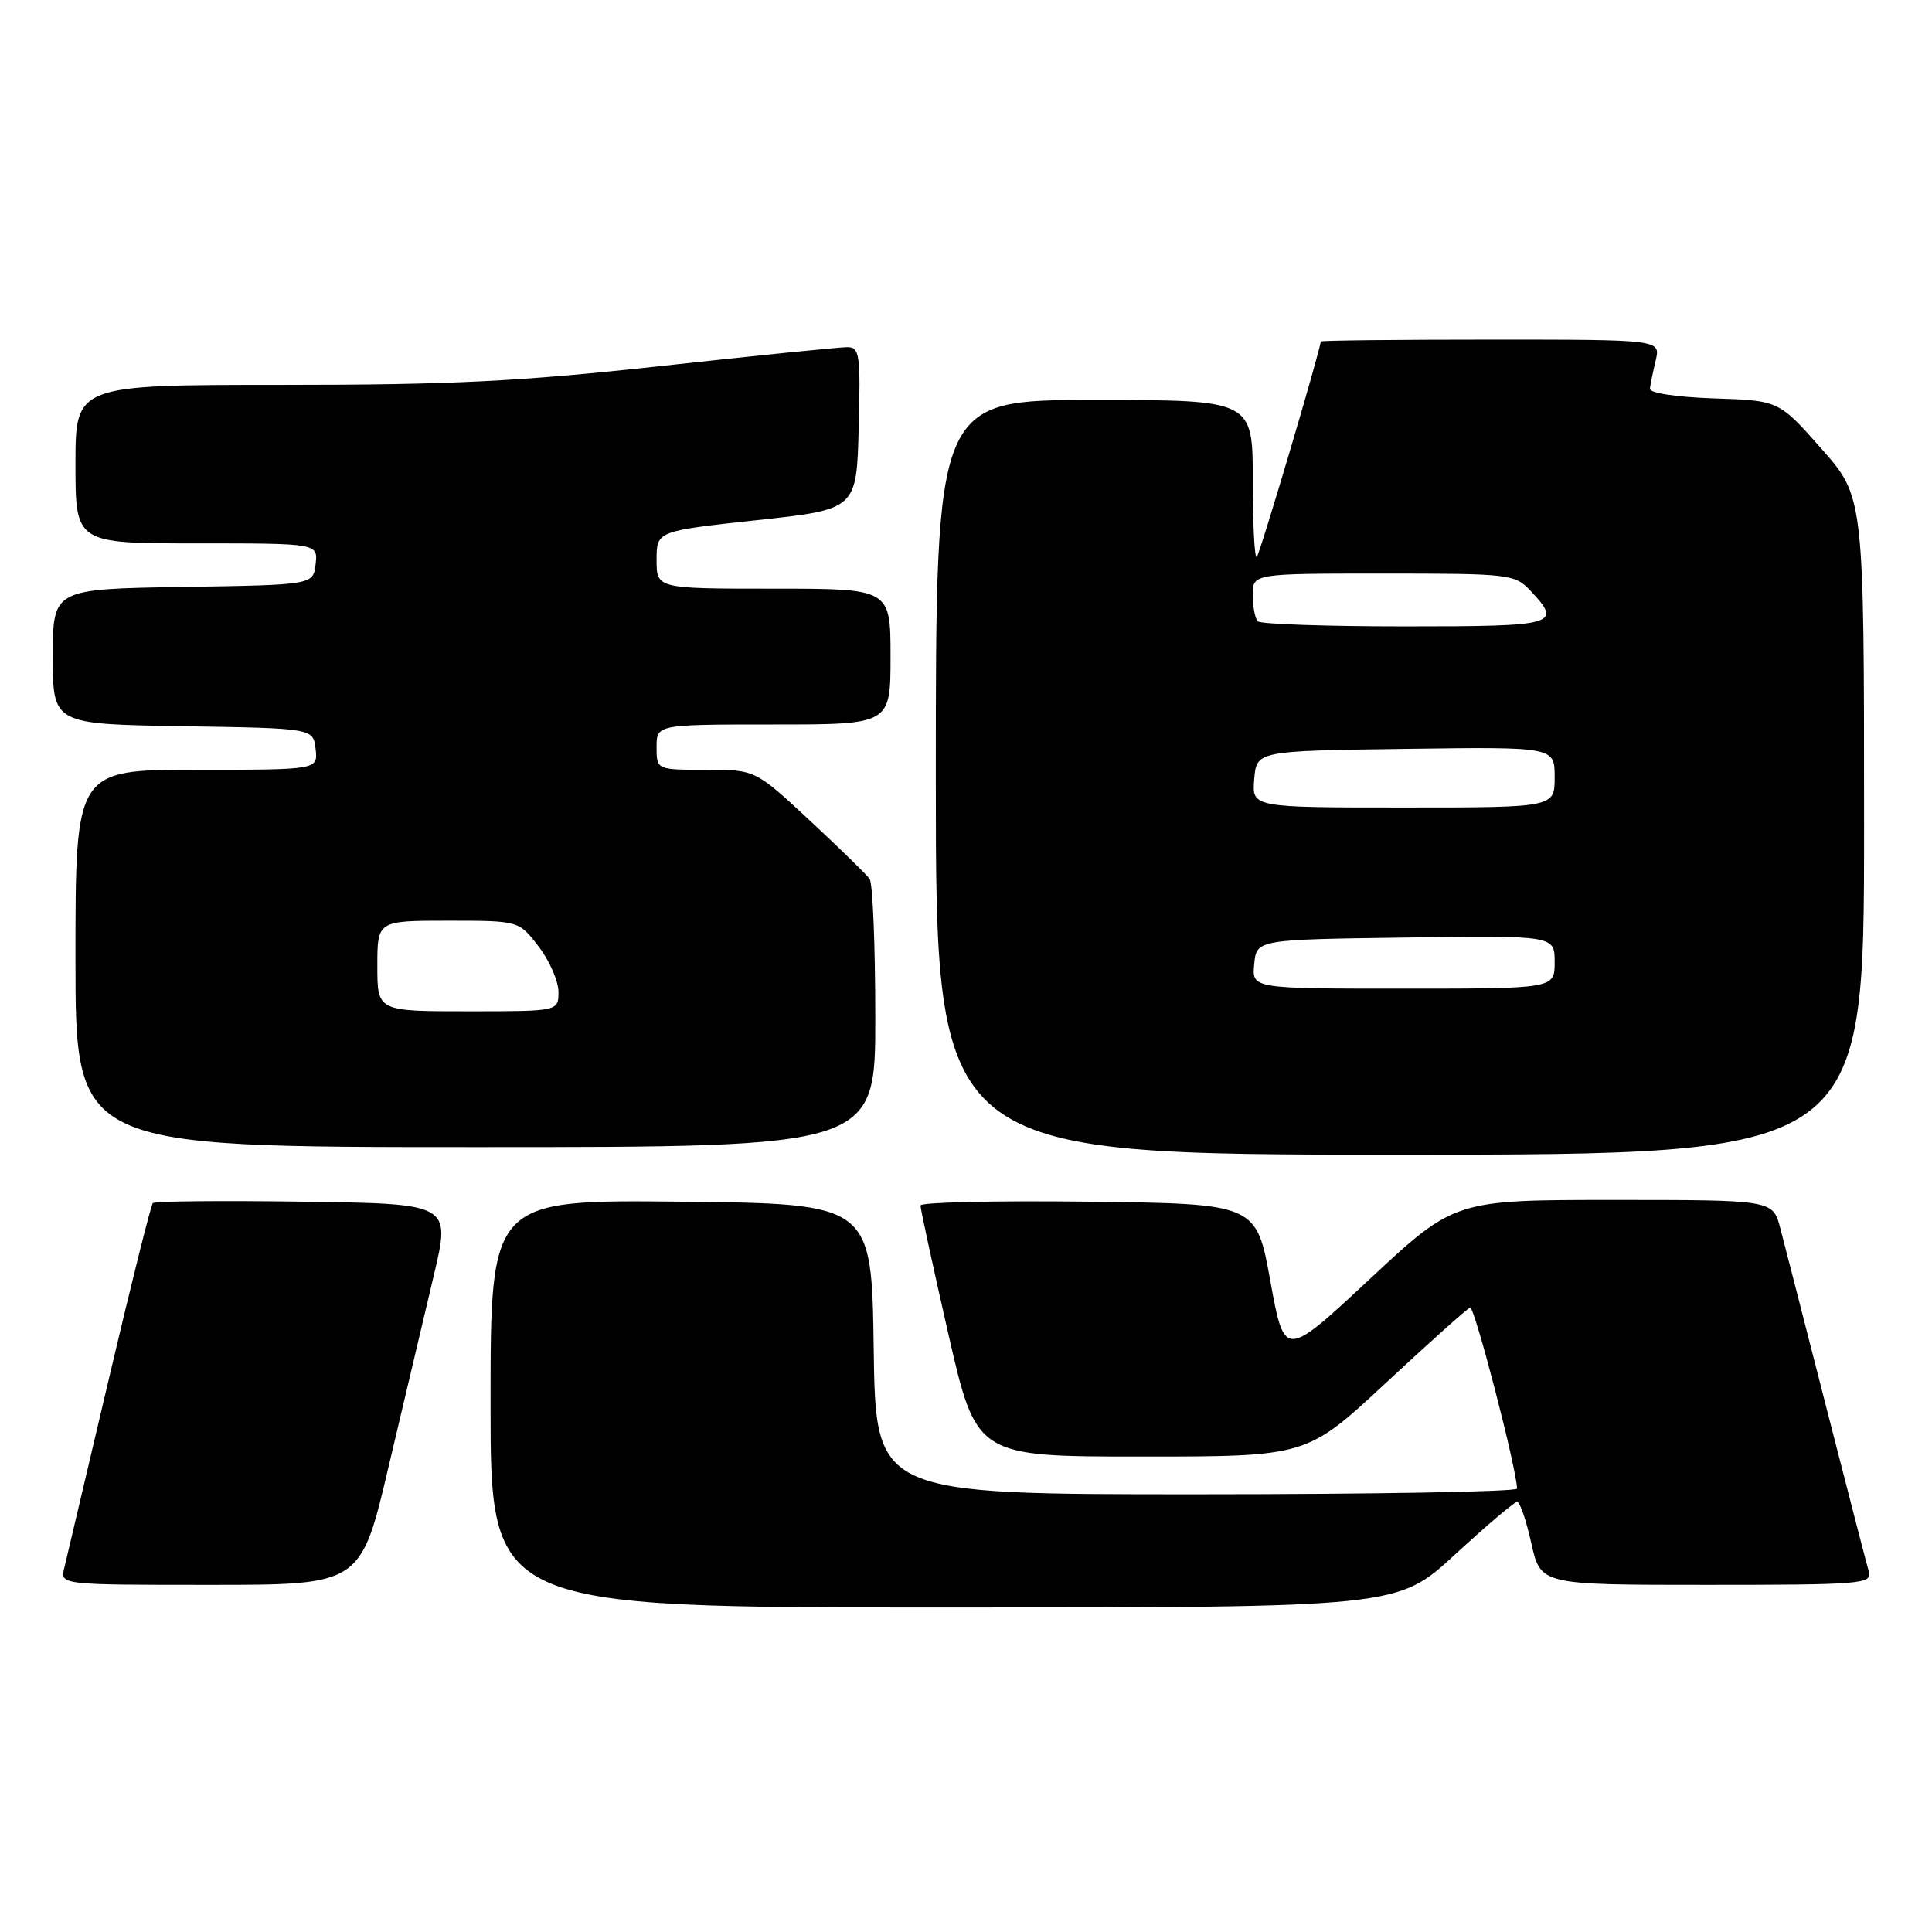 <?xml version="1.0" encoding="UTF-8" standalone="no"?>
<!DOCTYPE svg PUBLIC "-//W3C//DTD SVG 1.1//EN" "http://www.w3.org/Graphics/SVG/1.1/DTD/svg11.dtd" >
<svg xmlns="http://www.w3.org/2000/svg" xmlns:xlink="http://www.w3.org/1999/xlink" version="1.1" viewBox="0 0 256 256">
 <g >
 <path fill="currentColor"
d=" M 192.78 206.00 C 196.96 202.15 200.67 199.00 201.03 199.00 C 201.39 199.00 202.24 201.47 202.91 204.50 C 204.14 210.00 204.14 210.00 226.14 210.00 C 246.61 210.00 248.10 209.88 247.63 208.25 C 247.35 207.29 244.82 197.50 242.00 186.50 C 239.19 175.50 236.44 164.81 235.90 162.75 C 234.92 159.00 234.92 159.00 213.83 159.00 C 192.74 159.00 192.74 159.00 181.47 169.51 C 170.20 180.02 170.20 180.02 168.33 169.76 C 166.47 159.50 166.47 159.50 144.23 159.23 C 132.01 159.08 121.99 159.31 121.97 159.73 C 121.96 160.15 123.62 167.81 125.66 176.75 C 129.38 193.00 129.38 193.00 151.27 193.00 C 173.16 193.00 173.16 193.00 183.63 183.25 C 189.39 177.89 194.42 173.39 194.80 173.26 C 195.38 173.06 201.04 194.91 201.01 197.25 C 201.00 197.66 181.88 198.00 158.52 198.00 C 116.04 198.00 116.04 198.00 115.77 178.75 C 115.50 159.50 115.50 159.50 90.25 159.23 C 65.00 158.97 65.00 158.97 65.00 185.98 C 65.00 213.00 65.00 213.00 125.09 213.00 C 185.18 213.00 185.18 213.00 192.78 206.00 Z  M 51.51 194.25 C 53.55 185.59 56.24 174.22 57.48 169.00 C 59.73 159.50 59.73 159.50 40.22 159.23 C 29.49 159.08 20.50 159.16 20.25 159.42 C 20.00 159.67 17.38 170.14 14.43 182.69 C 11.48 195.23 8.82 206.51 8.52 207.75 C 7.96 210.00 7.96 210.00 27.88 210.00 C 47.81 210.00 47.81 210.00 51.51 194.25 Z  M 247.00 109.43 C 247.00 65.85 247.00 65.85 241.35 59.46 C 235.71 53.07 235.71 53.07 227.10 52.79 C 222.12 52.62 218.55 52.08 218.62 51.50 C 218.69 50.95 219.03 49.26 219.39 47.75 C 220.04 45.00 220.04 45.00 197.52 45.00 C 185.13 45.00 175.00 45.11 175.00 45.25 C 175.00 46.25 166.95 73.38 166.53 73.80 C 166.24 74.09 166.00 69.53 166.00 63.67 C 166.00 53.00 166.00 53.00 145.00 53.00 C 124.00 53.00 124.00 53.00 124.00 103.00 C 124.00 153.00 124.00 153.00 185.50 153.00 C 247.00 153.00 247.00 153.00 247.00 109.43 Z  M 115.98 134.75 C 115.98 125.26 115.64 117.03 115.23 116.46 C 114.83 115.89 111.26 112.40 107.29 108.71 C 100.08 102.00 100.08 102.00 93.54 102.00 C 87.00 102.00 87.00 102.00 87.00 99.00 C 87.00 96.00 87.00 96.00 102.50 96.00 C 118.00 96.00 118.00 96.00 118.00 87.00 C 118.00 78.00 118.00 78.00 102.50 78.00 C 87.00 78.00 87.00 78.00 87.00 74.18 C 87.00 70.37 87.00 70.37 100.25 68.93 C 113.50 67.50 113.50 67.50 113.78 56.75 C 114.04 46.91 113.91 46.00 112.25 46.00 C 111.24 46.00 100.15 47.12 87.60 48.50 C 68.88 50.55 59.85 51.00 37.39 51.00 C 10.00 51.00 10.00 51.00 10.00 61.50 C 10.00 72.00 10.00 72.00 26.07 72.00 C 42.13 72.00 42.13 72.00 41.82 74.75 C 41.50 77.50 41.50 77.50 24.25 77.77 C 7.00 78.05 7.00 78.05 7.00 87.00 C 7.00 95.95 7.00 95.95 24.25 96.23 C 41.50 96.50 41.50 96.50 41.82 99.25 C 42.13 102.00 42.13 102.00 26.07 102.00 C 10.00 102.00 10.00 102.00 10.00 127.00 C 10.00 152.00 10.00 152.00 63.00 152.00 C 116.00 152.00 116.00 152.00 115.98 134.75 Z  M 166.19 127.75 C 166.50 124.50 166.50 124.50 186.25 124.23 C 206.00 123.96 206.00 123.96 206.00 127.48 C 206.00 131.00 206.00 131.00 185.94 131.00 C 165.87 131.00 165.87 131.00 166.19 127.75 Z  M 166.19 103.25 C 166.50 99.50 166.50 99.50 186.25 99.23 C 206.00 98.96 206.00 98.96 206.00 102.98 C 206.00 107.00 206.00 107.00 185.94 107.00 C 165.88 107.00 165.88 107.00 166.19 103.25 Z  M 166.67 82.33 C 166.30 81.97 166.00 80.39 166.00 78.83 C 166.00 76.00 166.00 76.00 183.33 76.00 C 200.14 76.00 200.72 76.07 202.83 78.31 C 207.03 82.79 206.27 83.00 186.17 83.00 C 175.81 83.00 167.03 82.70 166.67 82.33 Z  M 50.00 128.00 C 50.00 122.00 50.00 122.00 59.38 122.00 C 68.76 122.00 68.76 122.00 71.38 125.43 C 72.82 127.32 74.00 130.02 74.00 131.43 C 74.00 134.00 74.00 134.00 62.00 134.00 C 50.00 134.00 50.00 134.00 50.00 128.00 Z "/>
</g>
</svg>